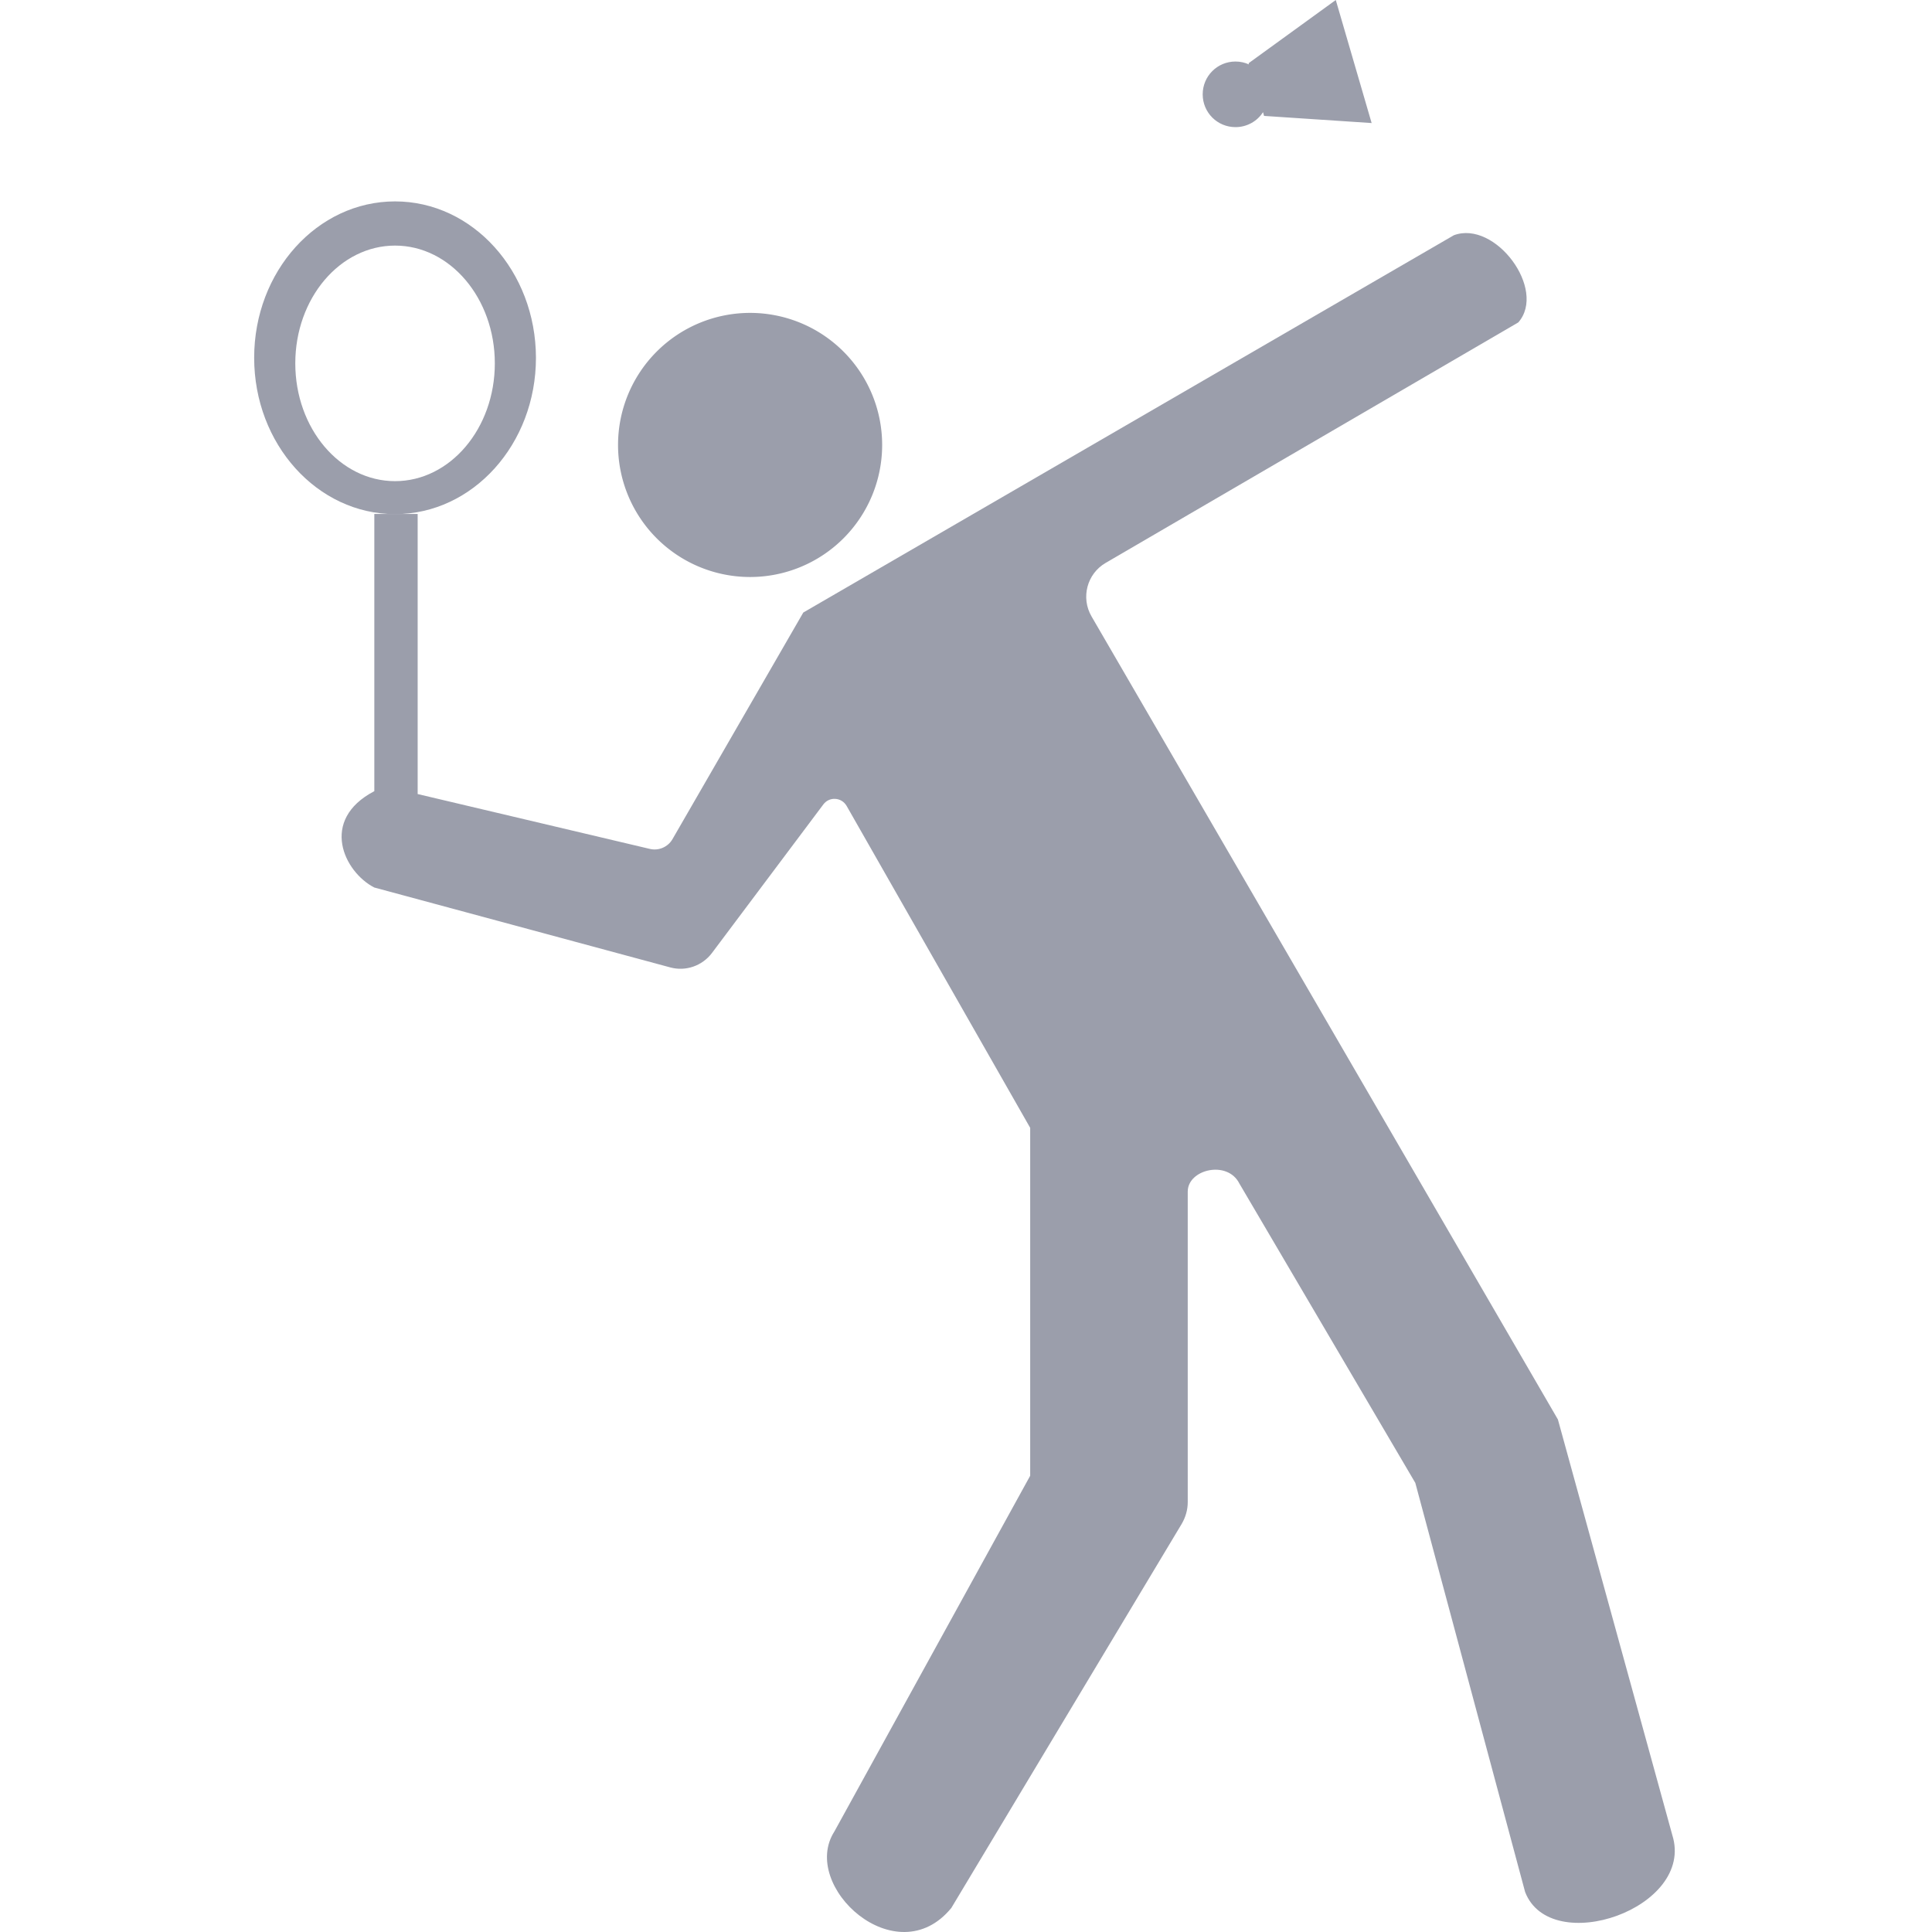 <?xml version="1.0" standalone="no"?><!DOCTYPE svg PUBLIC "-//W3C//DTD SVG 1.1//EN" "http://www.w3.org/Graphics/SVG/1.1/DTD/svg11.dtd"><svg t="1710472037147" class="icon" viewBox="0 0 1024 1024" version="1.1" xmlns="http://www.w3.org/2000/svg" p-id="9178" xmlns:xlink="http://www.w3.org/1999/xlink" width="200" height="200"><path d="M726.995 65.219l-19.007-65.219L661.776 33.51l0.18 0.631c-2.162-0.991-4.594-1.531-7.116-1.531-9.639 0-17.386 7.747-17.386 17.386 0 9.639 7.747 17.386 17.386 17.386 6.126 0 11.53-3.153 14.593-7.927l0.54 1.982 57.021 3.783z" p-id="9179" fill="#9b9eab"></path><path d="M397.567 235.833m-69.993 0a69.993 69.993 0 1 0 139.986 0 69.993 69.993 0 1 0-139.986 0Z" p-id="9180" fill="#9b9eab"></path><path d="M209.388 106.746c-41.257 0-74.677 37.114-74.677 82.875s33.42 82.875 74.677 82.875c41.257 0 74.677-37.114 74.677-82.875-0.09-45.851-33.51-82.875-74.677-82.875z m0 148.274c-29.186 0-52.878-27.925-52.878-62.426s23.691-62.426 52.878-62.426c29.186 0 52.878 27.925 52.878 62.426s-23.691 62.426-52.878 62.426z" p-id="9181" fill="#9b9eab"></path><path d="M198.398 272.406v146.923c-29.276 15.314-16.034 42.879 0 51.076l156.832 42.338c8.197 2.252 16.935-0.811 22.07-7.567l59.093-78.821c3.153-4.234 9.639-3.873 12.341 0.811l97.288 170.614v184.396l-103.774 188.54c-18.557 28.916 32.88 76.119 61.976 40.537l122.06-203.494c2.072-3.513 3.243-7.477 3.243-11.62V631.56c0-11.801 21.079-16.845 27.385-4.234l93.234 158.633 58.193 216.826c13.512 35.042 90.261 8.648 78.01-30.177L825.724 752.359 578.541 326.725c-5.765-9.909-2.432-22.61 7.477-28.376l218.717-127.465c15.224-17.386-12.161-54.319-34.141-46.212l-344.831 199.981-69.363 120.168c-2.432 4.144-7.297 6.216-11.891 5.135L221.368 420.86V272.406h-22.971z" p-id="9182" fill="#9b9eab"></path></svg>